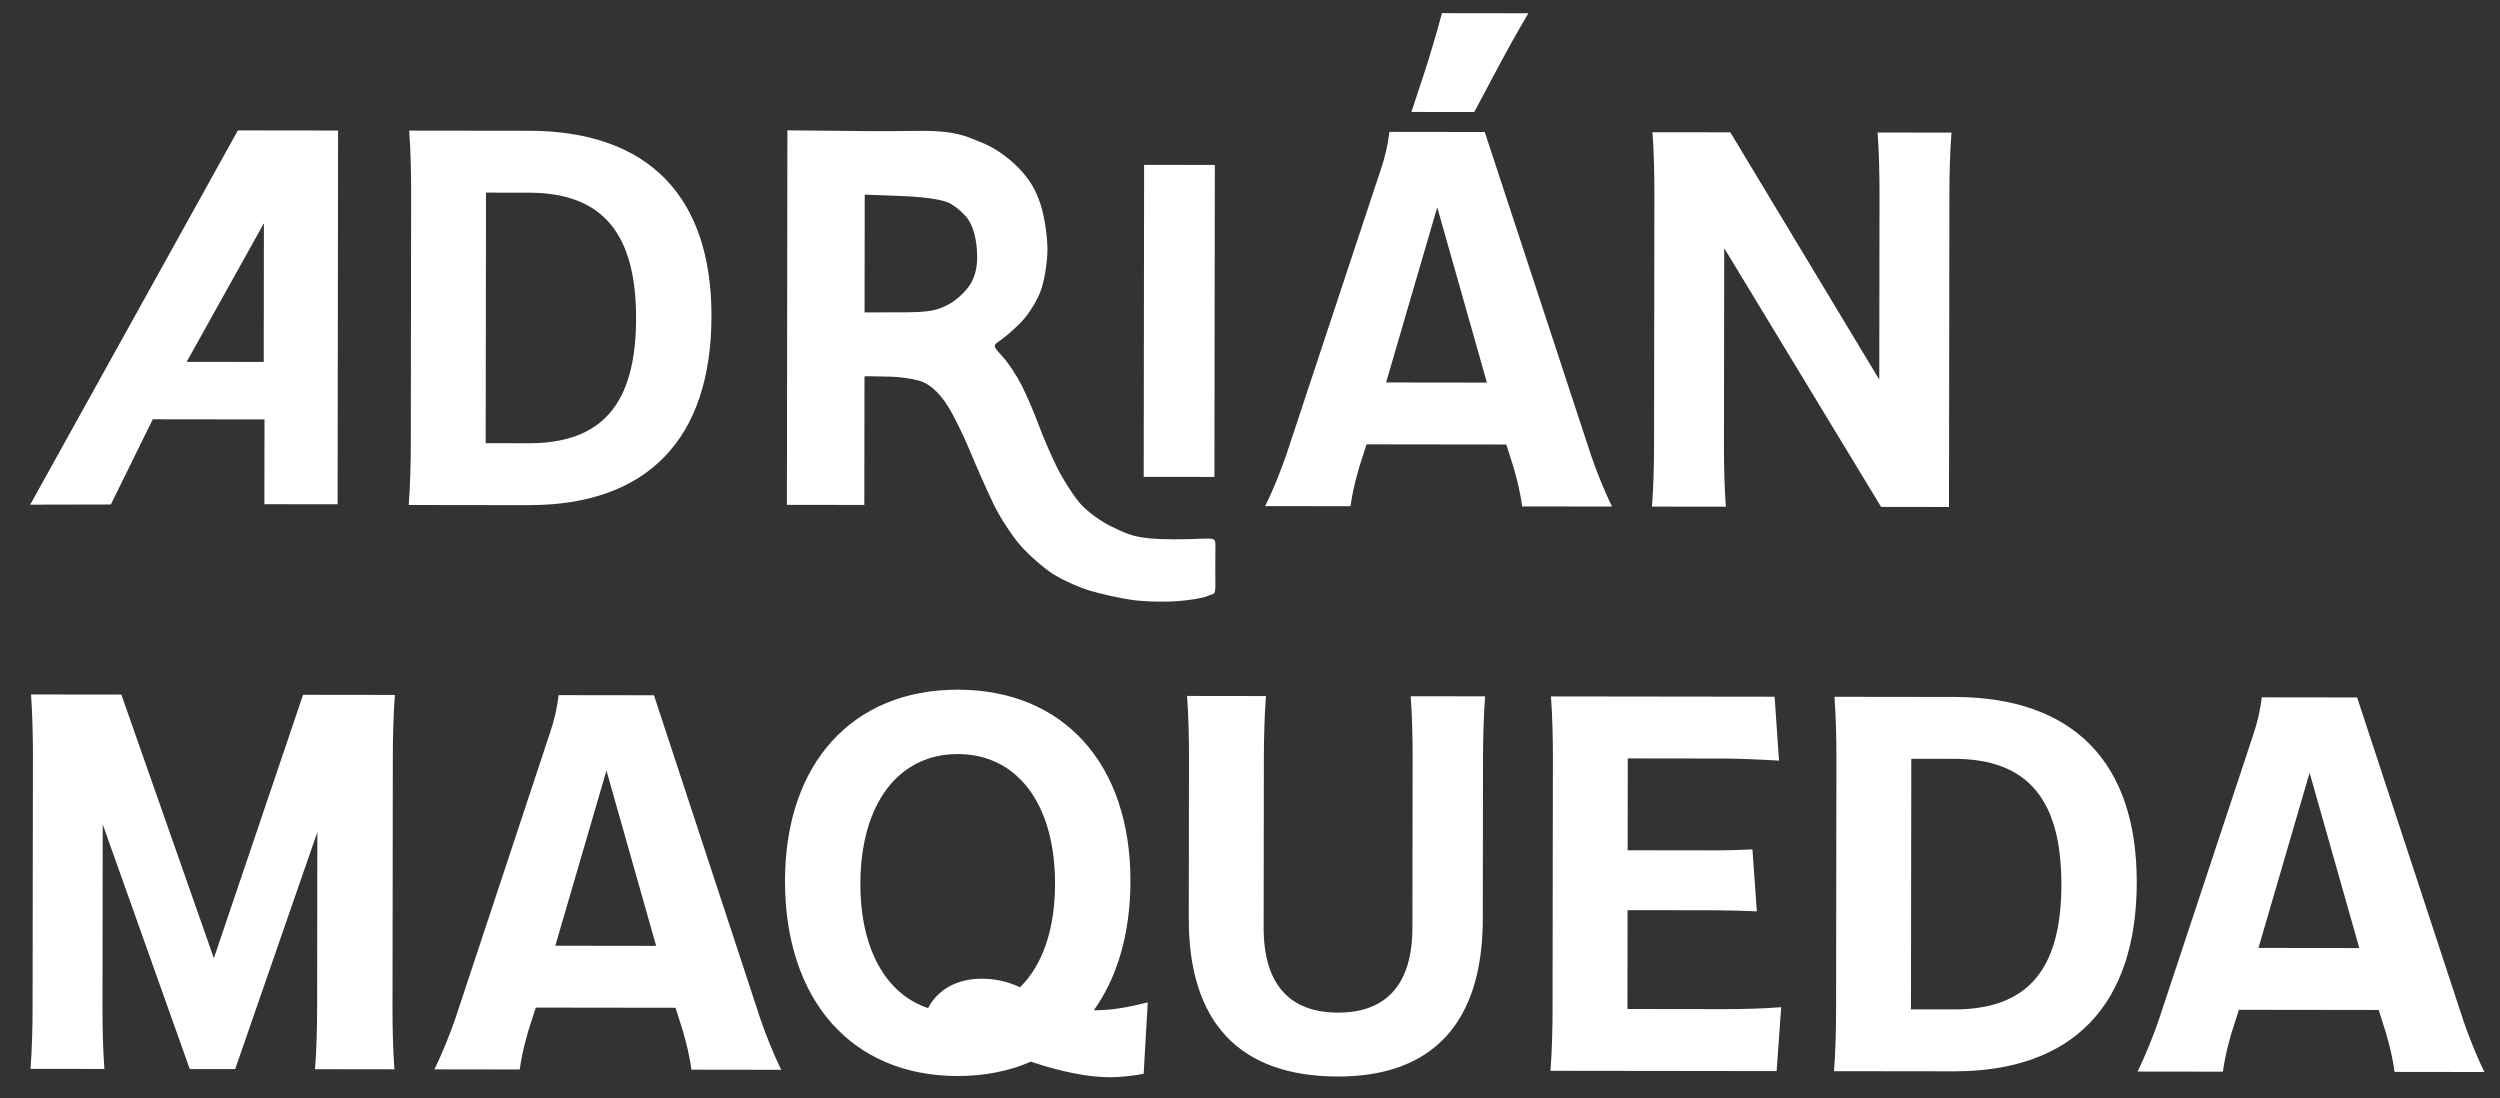 <svg viewBox="0 0 601 264" xmlns="http://www.w3.org/2000/svg" xmlns:xlink="http://www.w3.org/1999/xlink">
 <rect x="0" y="0" width="601" height="264" fill="#333333" stroke="none"/>
 <!-- Generated by Pixelmator Pro 2.0.6 -->
 <path id="nombre" d="M266.654 258.963 C261.854 258.957 255.256 257.747 247.819 255.218 242.656 257.491 236.656 258.684 230.176 258.676 204.736 258.643 188.678 240.382 188.715 211.702 188.752 183.622 204.856 165.764 230.296 165.797 255.736 165.83 271.792 183.73 271.756 211.809 271.74 224.409 268.606 234.965 262.956 242.878 267.276 242.884 271.116 242.169 275.918 240.975 L274.936 258.134 C273.256 258.492 269.774 258.967 266.654 258.963 Z M321.615 258.794 C297.975 258.763 285.751 245.787 285.784 220.828 L285.834 181.708 C285.839 177.988 285.728 172.108 285.374 167.307 L304.333 167.332 C303.967 172.131 303.839 178.012 303.834 181.732 L303.781 223.011 C303.763 236.451 309.875 243.419 321.635 243.435 333.395 243.45 339.525 236.497 339.542 223.057 L339.596 181.778 C339.601 178.058 339.488 172.177 339.134 167.377 L357.013 167.4 C356.647 172.2 356.521 178.08 356.516 181.8 L356.465 220.919 C356.433 245.879 344.415 258.823 321.615 258.794 Z M7.338 256.948 C7.704 252.388 7.83 246.268 7.835 242.548 L7.914 181.349 C7.919 177.629 7.809 171.628 7.455 166.948 L29.173 166.976 51.412 230.364 72.853 167.032 94.933 167.061 C94.567 171.74 94.441 177.741 94.436 181.461 L94.357 242.66 C94.352 246.38 94.462 252.5 94.817 257.061 L75.736 257.036 C76.102 252.477 76.231 246.356 76.236 242.636 L76.291 200.037 56.537 257.011 45.617 256.997 24.693 198.169 24.636 242.57 C24.631 246.29 24.744 252.41 25.098 256.971 L7.338 256.948 Z M104.418 257.073 C106.343 253.236 108.268 248.318 109.473 244.84 L132.122 176.469 C133.206 173.35 133.93 170.231 134.294 167.112 L157.214 167.142 182.793 244.935 C183.989 248.416 185.901 253.339 187.816 257.181 L166.217 257.153 C165.622 252.953 164.548 248.751 163.233 244.909 L162.396 242.268 128.797 242.224 127.953 244.864 C126.629 248.702 125.543 252.901 124.938 257.1 L104.418 257.073 Z M372.736 257.421 C373.102 252.861 373.231 246.741 373.235 243.021 L373.315 181.822 C373.319 178.102 373.206 172.221 372.853 167.421 L426.614 167.49 427.673 182.851 C423.593 182.606 417.714 182.358 414.234 182.353 L391.314 182.323 391.285 204.404 412.645 204.431 C415.285 204.435 418.765 204.319 421.286 204.202 L422.346 219.084 C419.827 218.961 415.266 218.835 412.626 218.832 L391.267 218.804 391.236 242.564 414.755 242.594 C418.595 242.599 423.757 242.487 428.197 242.133 L427.098 257.491 372.736 257.421 Z M440.896 257.509 C441.262 252.949 441.391 246.829 441.395 243.109 L441.475 181.91 C441.48 177.95 441.367 172.309 441.013 167.509 L469.814 167.546 C498.493 167.583 513.713 183.323 513.676 212.122 513.638 241.522 498.377 257.583 469.697 257.546 L440.896 257.509 Z M513.857 257.603 C515.782 253.766 517.708 248.848 518.912 245.369 L541.561 176.998 C542.645 173.88 543.369 170.761 543.733 167.642 L566.653 167.671 592.232 245.464 C593.428 248.946 595.343 253.869 597.258 257.711 L575.656 257.683 C575.062 253.482 573.987 249.281 572.672 245.439 L571.835 242.797 538.236 242.754 537.393 245.393 C536.068 249.232 534.982 253.431 534.377 257.63 L513.857 257.603 Z M223.117 242.346 C225.403 237.909 230.086 235.275 235.966 235.283 239.206 235.287 242.085 235.892 245.204 237.336 250.61 232.063 253.62 223.427 253.634 212.507 253.659 193.307 244.556 181.294 230.276 181.275 215.996 181.257 206.86 193.246 206.835 212.446 206.815 228.046 212.921 238.973 223.117 242.346 Z M459.396 242.652 L469.716 242.665 C487.476 242.688 495.53 233.099 495.556 212.699 495.582 192.299 487.554 182.448 469.794 182.425 L459.474 182.412 459.396 242.652 Z M133.496 227.351 L157.736 227.383 145.79 185.246 133.496 227.351 Z M542.935 227.881 L567.175 227.912 555.229 185.776 542.935 227.881 Z M278.898 144.633 C276.453 144.616 273.913 144.475 272.197 144.232 269.452 143.842 264.96 142.863 262.216 142.055 259.471 141.247 255.382 139.411 253.131 137.977 250.879 136.542 247.372 133.472 245.337 131.154 243.302 128.836 240.393 124.371 238.871 121.232 237.35 118.092 234.829 112.413 233.27 108.613 231.712 104.813 229.221 99.783 227.736 97.436 226.034 94.745 223.881 92.683 221.905 91.854 220.182 91.131 216.307 90.545 213.296 90.532 210.695 90.522 207.822 90.36 207.821 90.525 207.816 91.935 207.813 96.544 207.801 105.957 L207.781 121.387 189.174 121.363 189.232 76.349 189.29 31.335 209.712 31.528 C216.858 31.578 221.659 31.342 225.144 31.548 230.829 31.883 232.986 33.084 236.033 34.286 239.259 35.559 242.388 37.883 244.711 40.212 247.417 42.925 249.065 45.667 250.23 49.395 251.162 52.38 251.85 57.177 251.8 60.338 251.75 63.433 250.991 67.838 250.113 70.127 249.236 72.416 247.227 75.63 245.649 77.268 244.071 78.905 241.836 80.888 240.682 81.671 238.585 83.096 238.586 83.096 240.999 85.699 242.327 87.131 244.392 90.235 245.588 92.598 246.784 94.96 248.629 99.252 249.691 102.134 250.753 105.017 252.784 109.707 254.205 112.558 255.625 115.409 258.113 119.254 259.733 121.104 261.353 122.954 264.724 125.423 267.222 126.591 271.172 128.436 272.826 129.65 282.2 129.653 292.007 129.656 292.252 128.603 292.182 131.48 292.144 133.071 292.173 138.392 292.171 140.558 292.167 143.465 291.727 142.545 290.484 143.209 289.557 143.703 286.187 144.294 282.994 144.523 281.796 144.609 280.364 144.643 278.898 144.633 Z M7.26 121.321 L57.191 31.348 81.275 31.379 81.158 121.233 63.559 121.21 63.585 100.831 36.722 100.796 26.652 121.279 7.26 121.321 Z M98.258 121.401 C98.624 116.842 98.752 110.721 98.757 107.001 L98.836 45.802 C98.841 41.842 98.728 36.202 98.374 31.401 L127.175 31.439 C155.855 31.476 171.075 47.215 171.037 76.015 170.999 105.415 155.738 121.476 127.058 121.438 L98.258 121.401 Z M304.138 121.668 C306.063 117.83 307.989 112.912 309.193 109.434 L331.842 41.063 C332.926 37.944 333.651 34.826 334.015 31.706 L356.935 31.736 382.514 109.529 C383.709 113.01 385.622 117.933 387.537 121.776 L365.937 121.748 C365.343 117.547 364.268 113.345 362.953 109.503 L362.117 106.862 328.517 106.818 327.674 109.458 C326.349 113.296 325.263 117.495 324.658 121.694 L304.138 121.668 Z M397.138 121.788 C397.504 117.228 397.631 111.108 397.635 107.388 L397.715 46.189 C397.72 42.469 397.609 36.469 397.255 31.788 L415.974 31.812 451.777 91.259 451.836 46.259 C451.841 42.539 451.728 36.419 451.374 31.858 L469.134 31.881 C468.768 36.441 468.639 42.561 468.635 46.281 L468.537 121.88 452.216 121.859 414.498 59.65 414.436 107.41 C414.431 111.13 414.544 117.25 414.898 121.811 L397.138 121.788 Z M274.946 114.63 L275.043 39.63 292.043 39.652 291.946 114.652 274.946 114.63 Z M116.757 106.544 L127.078 106.558 C144.838 106.581 152.889 96.991 152.915 76.591 152.942 56.191 144.916 46.342 127.156 46.319 L116.835 46.306 116.757 106.544 Z M333.216 91.945 L357.456 91.977 345.511 49.84 333.216 91.945 Z M44.873 86.986 L63.4 87.01 63.443 53.663 44.873 86.986 Z M207.841 75.096 L216.238 75.091 C223.244 75.088 225.234 74.749 228.266 73.05 230.281 71.92 232.631 69.607 233.542 67.854 234.71 65.606 235.085 63.303 234.837 59.888 234.626 56.971 233.774 54.118 232.671 52.624 231.672 51.27 229.669 49.554 228.217 48.81 226.593 47.977 222.173 47.327 216.727 47.121 L207.878 46.787 207.841 75.096 Z M339.3 26.912 L342.432 17.438 C343.636 13.719 345.445 7.72 346.651 3.162 L367.411 3.189 C364.645 7.865 361.999 12.663 358.872 18.539 L354.419 26.932 339.3 26.912 Z" fill="#ffffff" fill-opacity="1" stroke="none"/>
</svg>

